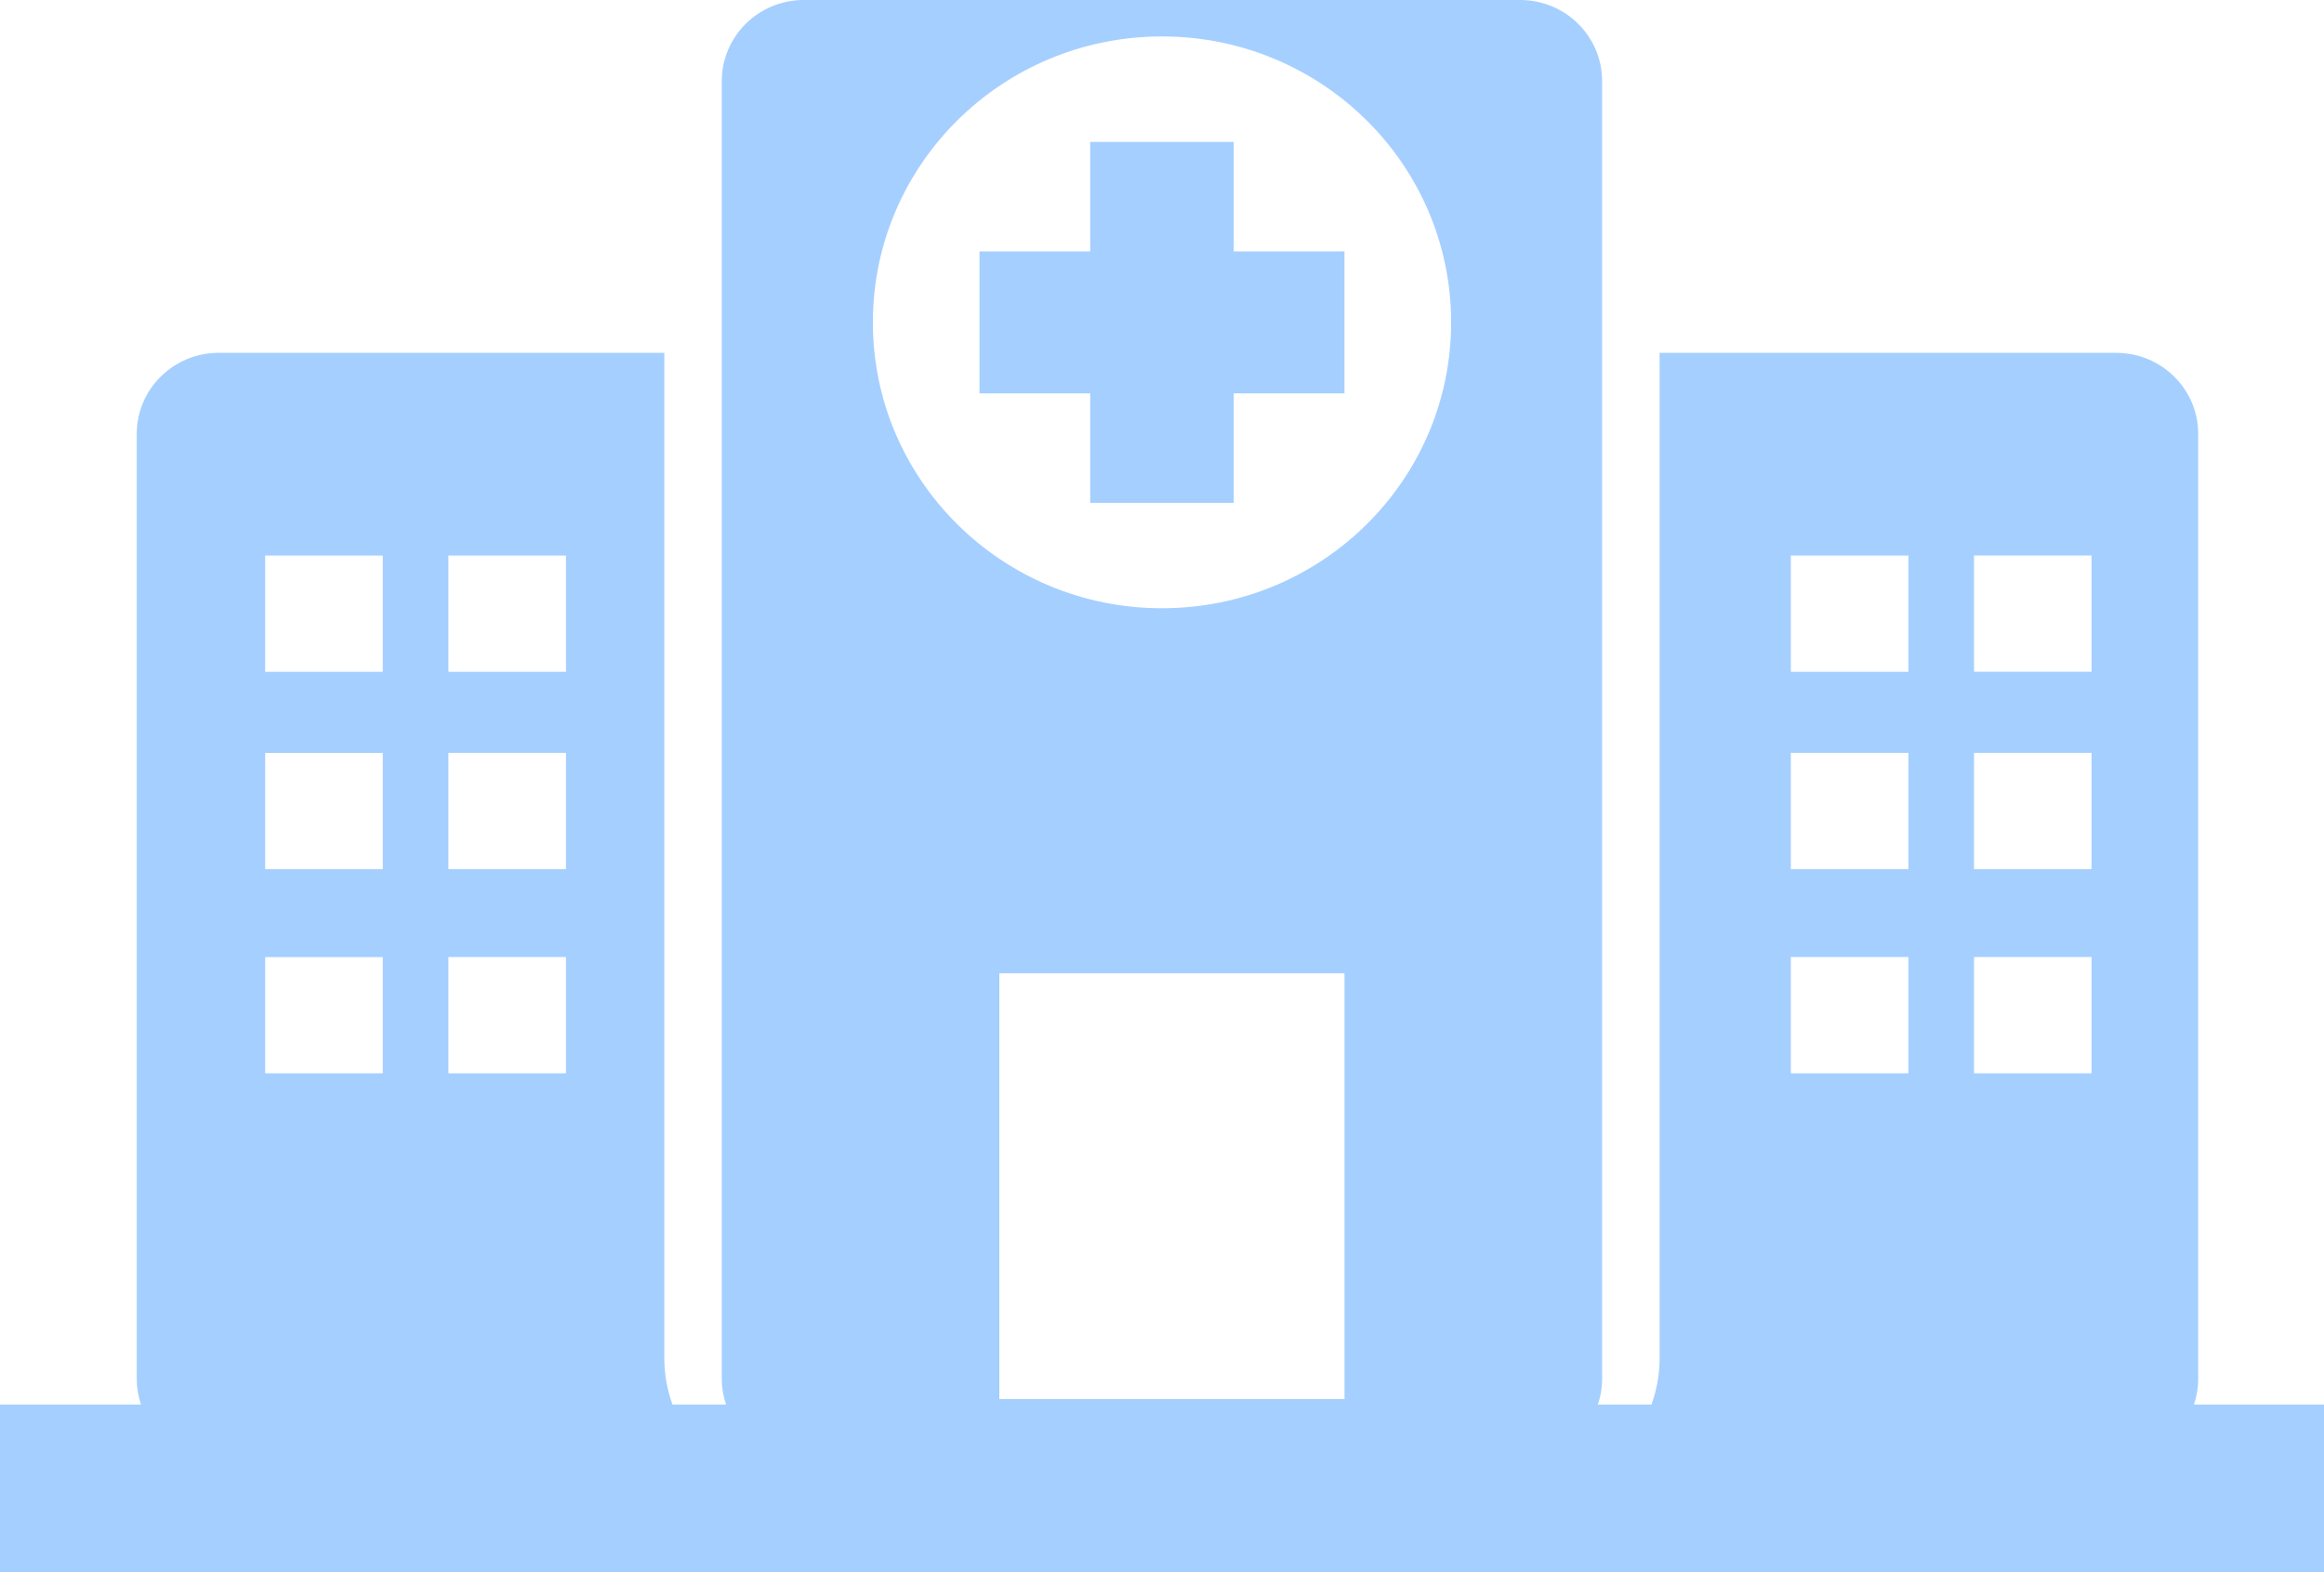 <svg width="68" height="46" viewBox="0 0 68 46" fill="none" xmlns="http://www.w3.org/2000/svg">
<path d="M64.195 41.095C64.275 40.859 64.319 40.606 64.319 40.343V12.696C64.319 11.385 63.245 10.324 61.92 10.324H48.56V39.751C48.56 40.223 48.474 40.674 48.321 41.096H46.754C46.834 40.86 46.878 40.607 46.878 40.344V2.373C46.878 1.062 45.804 0 44.479 0H23.518C22.193 0 21.119 1.063 21.119 2.373V40.343C21.119 40.606 21.164 40.859 21.244 41.095H19.677C19.525 40.674 19.438 40.223 19.438 39.75V10.324H6.4C5.074 10.324 4.001 11.386 4.001 12.696V40.343C4.001 40.606 4.046 40.859 4.125 41.095H0V46H68V41.095H64.195ZM11.2 31.404H7.759V28.003H11.2V31.404ZM11.2 25.432H7.759V22.03H11.2V25.432ZM11.2 19.657H7.759V16.255H11.2V19.657ZM16.56 31.404H13.12V28.002H16.56V31.404ZM16.56 25.431H13.12V22.029H16.56V25.431ZM16.56 19.656H13.12V16.254H16.56V19.656ZM39.34 40.936H29.24V28.476H39.34V40.936ZM33.999 17.797C29.328 17.797 25.54 14.052 25.54 9.432C25.54 4.812 29.328 1.066 33.999 1.066C38.671 1.066 42.46 4.811 42.46 9.432C42.46 14.053 38.672 17.797 33.999 17.797ZM55.841 31.404H52.4V28.002H55.841V31.404ZM55.841 25.431H52.4V22.029H55.841V25.431ZM55.841 19.656H52.4V16.254H55.841V19.656ZM61.199 31.403H57.76V28.001H61.199V31.403ZM61.199 25.43H57.76V22.028H61.199V25.43ZM61.199 19.655H57.76V16.253H61.199V19.655ZM36.099 7.357H39.339V11.509H36.099V14.714H31.9V11.509H28.66V7.357H31.9V4.153H36.099V7.357Z" fill="#A5CFFF"/>
</svg>
